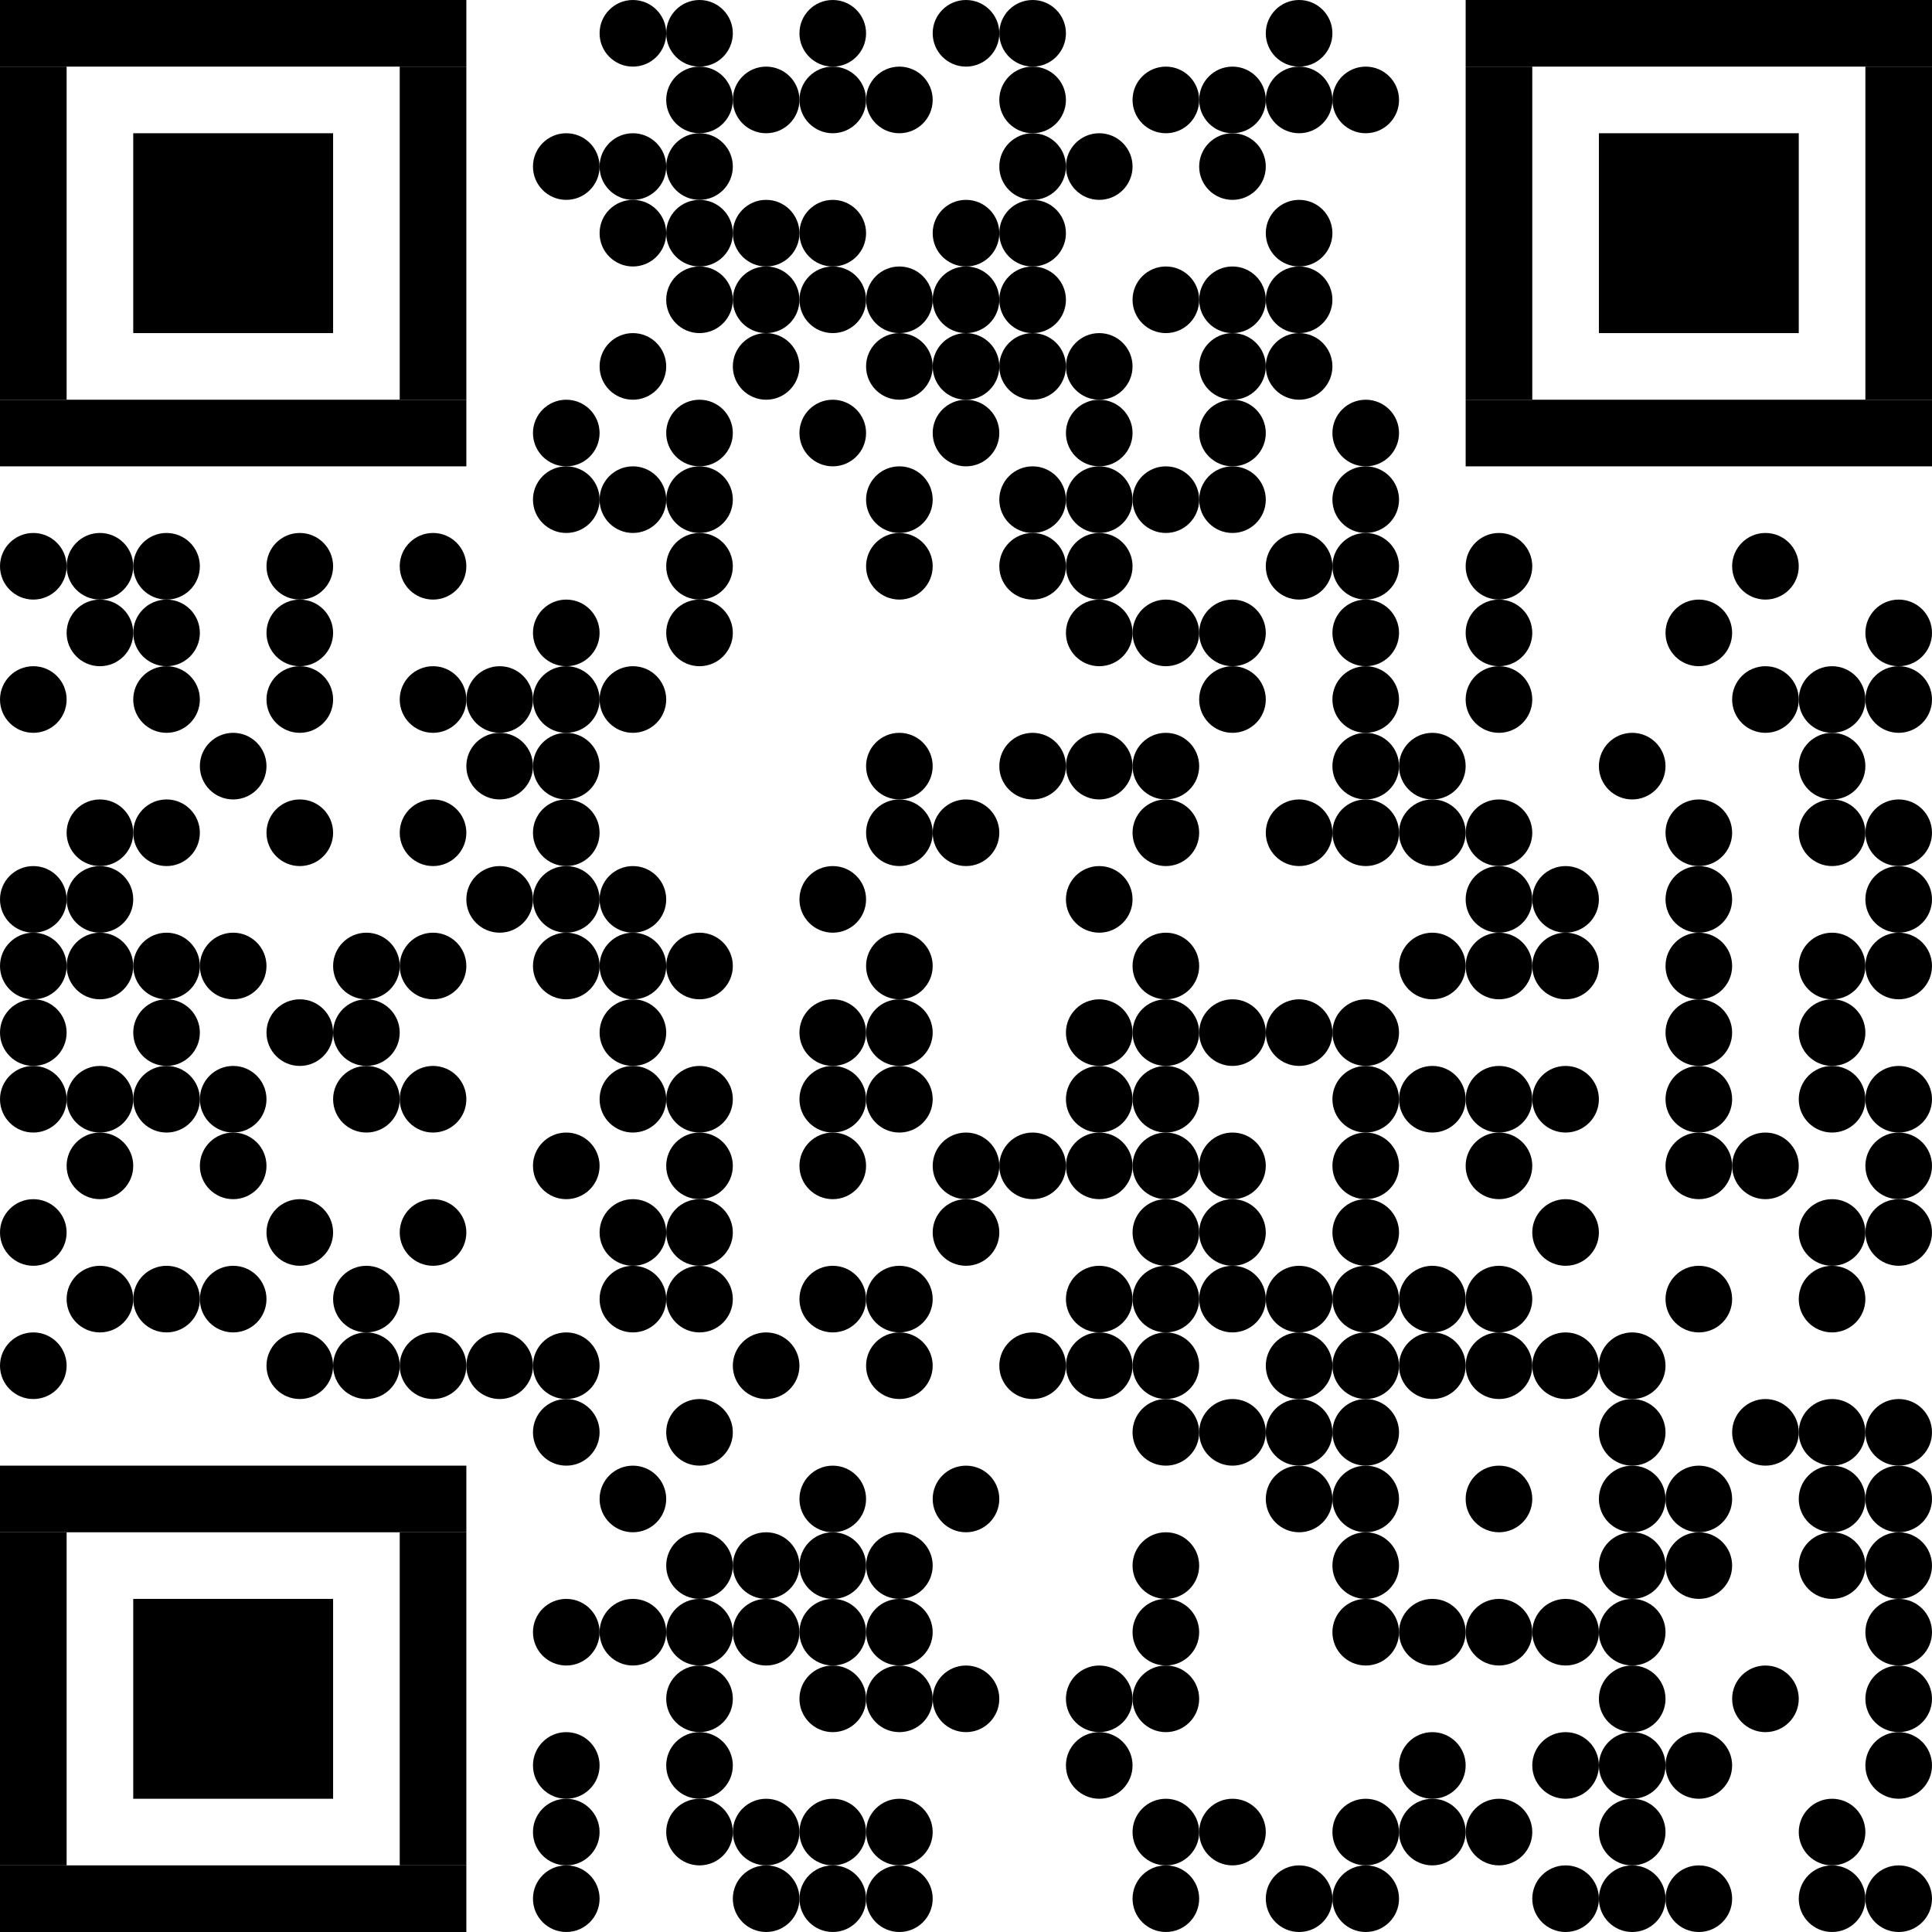 <svg xmlns="http://www.w3.org/2000/svg" class="QR" width="29" height="29" viewBox="0 0 29 29">
  <defs>
    <circle cx="0.5" cy="0.5" r="0.5" id="dot" />
  </defs>
  <rect x="0" y="0" width="29" height="29" class="background" fill="#FFFFFF" />
  <g class="foreground" fill="#000000">
    <rect x="2" y="2" width="3" height="3" />
    <rect x="0" y="0" width="7" height="1" />
    <rect x="0" y="6" width="7" height="1" />
    <rect x="0" y="1" width="1" height="5" />
    <rect x="6" y="1" width="1" height="5" />
    <rect x="24" y="2" width="3" height="3" />
    <rect x="22" y="0" width="7" height="1" />
    <rect x="22" y="6" width="7" height="1" />
    <rect x="22" y="1" width="1" height="5" />
    <rect x="28" y="1" width="1" height="5" />
    <rect x="2" y="24" width="3" height="3" />
    <rect x="0" y="22" width="7" height="1" />
    <rect x="0" y="28" width="7" height="1" />
    <rect x="0" y="23" width="1" height="5" />
    <rect x="6" y="23" width="1" height="5" />
    <use x="8" y="6" href="#dot" />
    <use x="6" y="8" href="#dot" />
    <use x="10" y="6" href="#dot" />
    <use x="6" y="10" href="#dot" />
    <use x="12" y="6" href="#dot" />
    <use x="6" y="12" href="#dot" />
    <use x="14" y="6" href="#dot" />
    <use x="6" y="14" href="#dot" />
    <use x="16" y="6" href="#dot" />
    <use x="6" y="16" href="#dot" />
    <use x="18" y="6" href="#dot" />
    <use x="6" y="18" href="#dot" />
    <use x="20" y="6" href="#dot" />
    <use x="6" y="20" href="#dot" />
    <use x="8" y="21" href="#dot" />
    <use x="24" y="24" href="#dot" />
    <use x="23" y="24" href="#dot" />
    <use x="22" y="24" href="#dot" />
    <use x="21" y="24" href="#dot" />
    <use x="20" y="24" href="#dot" />
    <use x="24" y="23" href="#dot" />
    <use x="22" y="22" href="#dot" />
    <use x="2" y="8" href="#dot" />
    <use x="1" y="8" href="#dot" />
    <use x="20" y="23" href="#dot" />
    <use x="24" y="22" href="#dot" />
    <use x="8" y="26" href="#dot" />
    <use x="8" y="27" href="#dot" />
    <use x="8" y="28" href="#dot" />
    <use x="20" y="22" href="#dot" />
    <use x="24" y="21" href="#dot" />
    <use x="26" y="8" href="#dot" />
    <use x="22" y="8" href="#dot" />
    <use x="4" y="8" href="#dot" />
    <use x="20" y="21" href="#dot" />
    <use x="24" y="20" href="#dot" />
    <use x="23" y="20" href="#dot" />
    <use x="22" y="20" href="#dot" />
    <use x="21" y="20" href="#dot" />
    <use x="20" y="20" href="#dot" />
    <use x="0" y="8" href="#dot" />
    <use x="8" y="24" href="#dot" />
    <use x="8" y="7" href="#dot" />
    <use x="8" y="2" href="#dot" />
    <use x="28" y="28" href="#dot" />
    <use x="27" y="28" href="#dot" />
    <use x="27" y="27" href="#dot" />
    <use x="28" y="26" href="#dot" />
    <use x="28" y="25" href="#dot" />
    <use x="28" y="24" href="#dot" />
    <use x="28" y="23" href="#dot" />
    <use x="27" y="23" href="#dot" />
    <use x="28" y="22" href="#dot" />
    <use x="27" y="22" href="#dot" />
    <use x="28" y="21" href="#dot" />
    <use x="27" y="21" href="#dot" />
    <use x="27" y="19" href="#dot" />
    <use x="28" y="18" href="#dot" />
    <use x="27" y="18" href="#dot" />
    <use x="28" y="17" href="#dot" />
    <use x="28" y="16" href="#dot" />
    <use x="27" y="16" href="#dot" />
    <use x="27" y="15" href="#dot" />
    <use x="28" y="14" href="#dot" />
    <use x="27" y="14" href="#dot" />
    <use x="28" y="13" href="#dot" />
    <use x="28" y="12" href="#dot" />
    <use x="27" y="12" href="#dot" />
    <use x="27" y="11" href="#dot" />
    <use x="28" y="10" href="#dot" />
    <use x="27" y="10" href="#dot" />
    <use x="28" y="9" href="#dot" />
    <use x="25" y="9" href="#dot" />
    <use x="26" y="10" href="#dot" />
    <use x="25" y="12" href="#dot" />
    <use x="25" y="13" href="#dot" />
    <use x="25" y="14" href="#dot" />
    <use x="25" y="15" href="#dot" />
    <use x="25" y="16" href="#dot" />
    <use x="26" y="17" href="#dot" />
    <use x="25" y="17" href="#dot" />
    <use x="25" y="19" href="#dot" />
    <use x="26" y="21" href="#dot" />
    <use x="25" y="22" href="#dot" />
    <use x="25" y="23" href="#dot" />
    <use x="26" y="25" href="#dot" />
    <use x="25" y="26" href="#dot" />
    <use x="25" y="28" href="#dot" />
    <use x="24" y="28" href="#dot" />
    <use x="23" y="28" href="#dot" />
    <use x="24" y="27" href="#dot" />
    <use x="24" y="26" href="#dot" />
    <use x="23" y="26" href="#dot" />
    <use x="24" y="25" href="#dot" />
    <use x="23" y="18" href="#dot" />
    <use x="23" y="16" href="#dot" />
    <use x="23" y="14" href="#dot" />
    <use x="23" y="13" href="#dot" />
    <use x="24" y="11" href="#dot" />
    <use x="22" y="9" href="#dot" />
    <use x="22" y="10" href="#dot" />
    <use x="21" y="11" href="#dot" />
    <use x="22" y="12" href="#dot" />
    <use x="21" y="12" href="#dot" />
    <use x="22" y="13" href="#dot" />
    <use x="22" y="14" href="#dot" />
    <use x="21" y="14" href="#dot" />
    <use x="22" y="16" href="#dot" />
    <use x="21" y="16" href="#dot" />
    <use x="22" y="17" href="#dot" />
    <use x="22" y="19" href="#dot" />
    <use x="21" y="19" href="#dot" />
    <use x="21" y="26" href="#dot" />
    <use x="22" y="27" href="#dot" />
    <use x="21" y="27" href="#dot" />
    <use x="20" y="28" href="#dot" />
    <use x="19" y="28" href="#dot" />
    <use x="20" y="27" href="#dot" />
    <use x="19" y="22" href="#dot" />
    <use x="19" y="21" href="#dot" />
    <use x="19" y="20" href="#dot" />
    <use x="20" y="19" href="#dot" />
    <use x="19" y="19" href="#dot" />
    <use x="20" y="18" href="#dot" />
    <use x="20" y="17" href="#dot" />
    <use x="20" y="16" href="#dot" />
    <use x="20" y="15" href="#dot" />
    <use x="19" y="15" href="#dot" />
    <use x="20" y="12" href="#dot" />
    <use x="19" y="12" href="#dot" />
    <use x="20" y="11" href="#dot" />
    <use x="20" y="10" href="#dot" />
    <use x="20" y="9" href="#dot" />
    <use x="20" y="8" href="#dot" />
    <use x="19" y="8" href="#dot" />
    <use x="20" y="7" href="#dot" />
    <use x="19" y="5" href="#dot" />
    <use x="19" y="4" href="#dot" />
    <use x="19" y="3" href="#dot" />
    <use x="20" y="1" href="#dot" />
    <use x="19" y="1" href="#dot" />
    <use x="19" y="0" href="#dot" />
    <use x="18" y="1" href="#dot" />
    <use x="17" y="1" href="#dot" />
    <use x="18" y="2" href="#dot" />
    <use x="18" y="4" href="#dot" />
    <use x="17" y="4" href="#dot" />
    <use x="18" y="5" href="#dot" />
    <use x="18" y="7" href="#dot" />
    <use x="17" y="7" href="#dot" />
    <use x="18" y="9" href="#dot" />
    <use x="17" y="9" href="#dot" />
    <use x="18" y="10" href="#dot" />
    <use x="17" y="11" href="#dot" />
    <use x="17" y="12" href="#dot" />
    <use x="17" y="14" href="#dot" />
    <use x="18" y="15" href="#dot" />
    <use x="17" y="15" href="#dot" />
    <use x="17" y="16" href="#dot" />
    <use x="18" y="17" href="#dot" />
    <use x="17" y="17" href="#dot" />
    <use x="18" y="18" href="#dot" />
    <use x="17" y="18" href="#dot" />
    <use x="18" y="19" href="#dot" />
    <use x="17" y="19" href="#dot" />
    <use x="17" y="20" href="#dot" />
    <use x="18" y="21" href="#dot" />
    <use x="17" y="21" href="#dot" />
    <use x="17" y="23" href="#dot" />
    <use x="17" y="24" href="#dot" />
    <use x="17" y="25" href="#dot" />
    <use x="18" y="27" href="#dot" />
    <use x="17" y="27" href="#dot" />
    <use x="17" y="28" href="#dot" />
    <use x="16" y="26" href="#dot" />
    <use x="16" y="25" href="#dot" />
    <use x="16" y="20" href="#dot" />
    <use x="15" y="20" href="#dot" />
    <use x="16" y="19" href="#dot" />
    <use x="16" y="17" href="#dot" />
    <use x="15" y="17" href="#dot" />
    <use x="16" y="16" href="#dot" />
    <use x="16" y="15" href="#dot" />
    <use x="16" y="13" href="#dot" />
    <use x="16" y="11" href="#dot" />
    <use x="15" y="11" href="#dot" />
    <use x="16" y="9" href="#dot" />
    <use x="16" y="8" href="#dot" />
    <use x="15" y="8" href="#dot" />
    <use x="16" y="7" href="#dot" />
    <use x="15" y="7" href="#dot" />
    <use x="16" y="5" href="#dot" />
    <use x="15" y="5" href="#dot" />
    <use x="15" y="4" href="#dot" />
    <use x="15" y="3" href="#dot" />
    <use x="16" y="2" href="#dot" />
    <use x="15" y="2" href="#dot" />
    <use x="15" y="1" href="#dot" />
    <use x="15" y="0" href="#dot" />
    <use x="14" y="0" href="#dot" />
    <use x="13" y="1" href="#dot" />
    <use x="14" y="3" href="#dot" />
    <use x="14" y="4" href="#dot" />
    <use x="13" y="4" href="#dot" />
    <use x="14" y="5" href="#dot" />
    <use x="13" y="5" href="#dot" />
    <use x="13" y="7" href="#dot" />
    <use x="13" y="8" href="#dot" />
    <use x="13" y="11" href="#dot" />
    <use x="14" y="12" href="#dot" />
    <use x="13" y="12" href="#dot" />
    <use x="13" y="14" href="#dot" />
    <use x="13" y="15" href="#dot" />
    <use x="13" y="16" href="#dot" />
    <use x="14" y="17" href="#dot" />
    <use x="14" y="18" href="#dot" />
    <use x="13" y="19" href="#dot" />
    <use x="13" y="20" href="#dot" />
    <use x="14" y="22" href="#dot" />
    <use x="13" y="23" href="#dot" />
    <use x="13" y="24" href="#dot" />
    <use x="14" y="25" href="#dot" />
    <use x="13" y="25" href="#dot" />
    <use x="13" y="27" href="#dot" />
    <use x="13" y="28" href="#dot" />
    <use x="12" y="28" href="#dot" />
    <use x="11" y="28" href="#dot" />
    <use x="12" y="27" href="#dot" />
    <use x="11" y="27" href="#dot" />
    <use x="12" y="25" href="#dot" />
    <use x="12" y="24" href="#dot" />
    <use x="11" y="24" href="#dot" />
    <use x="12" y="23" href="#dot" />
    <use x="11" y="23" href="#dot" />
    <use x="12" y="22" href="#dot" />
    <use x="11" y="20" href="#dot" />
    <use x="12" y="19" href="#dot" />
    <use x="12" y="17" href="#dot" />
    <use x="12" y="16" href="#dot" />
    <use x="12" y="15" href="#dot" />
    <use x="12" y="13" href="#dot" />
    <use x="11" y="5" href="#dot" />
    <use x="12" y="4" href="#dot" />
    <use x="11" y="4" href="#dot" />
    <use x="12" y="3" href="#dot" />
    <use x="11" y="3" href="#dot" />
    <use x="12" y="1" href="#dot" />
    <use x="11" y="1" href="#dot" />
    <use x="12" y="0" href="#dot" />
    <use x="10" y="0" href="#dot" />
    <use x="9" y="0" href="#dot" />
    <use x="10" y="1" href="#dot" />
    <use x="10" y="2" href="#dot" />
    <use x="9" y="2" href="#dot" />
    <use x="10" y="3" href="#dot" />
    <use x="9" y="3" href="#dot" />
    <use x="10" y="4" href="#dot" />
    <use x="9" y="5" href="#dot" />
    <use x="10" y="7" href="#dot" />
    <use x="9" y="7" href="#dot" />
    <use x="10" y="8" href="#dot" />
    <use x="10" y="9" href="#dot" />
    <use x="9" y="10" href="#dot" />
    <use x="9" y="13" href="#dot" />
    <use x="10" y="14" href="#dot" />
    <use x="9" y="14" href="#dot" />
    <use x="9" y="15" href="#dot" />
    <use x="10" y="16" href="#dot" />
    <use x="9" y="16" href="#dot" />
    <use x="10" y="17" href="#dot" />
    <use x="10" y="18" href="#dot" />
    <use x="9" y="18" href="#dot" />
    <use x="10" y="19" href="#dot" />
    <use x="9" y="19" href="#dot" />
    <use x="10" y="21" href="#dot" />
    <use x="9" y="22" href="#dot" />
    <use x="10" y="23" href="#dot" />
    <use x="10" y="24" href="#dot" />
    <use x="9" y="24" href="#dot" />
    <use x="10" y="25" href="#dot" />
    <use x="10" y="26" href="#dot" />
    <use x="10" y="27" href="#dot" />
    <use x="8" y="20" href="#dot" />
    <use x="7" y="20" href="#dot" />
    <use x="8" y="17" href="#dot" />
    <use x="8" y="14" href="#dot" />
    <use x="8" y="13" href="#dot" />
    <use x="7" y="13" href="#dot" />
    <use x="8" y="12" href="#dot" />
    <use x="8" y="11" href="#dot" />
    <use x="7" y="11" href="#dot" />
    <use x="8" y="10" href="#dot" />
    <use x="7" y="10" href="#dot" />
    <use x="8" y="9" href="#dot" />
    <use x="4" y="9" href="#dot" />
    <use x="4" y="10" href="#dot" />
    <use x="4" y="12" href="#dot" />
    <use x="5" y="14" href="#dot" />
    <use x="5" y="15" href="#dot" />
    <use x="4" y="15" href="#dot" />
    <use x="5" y="16" href="#dot" />
    <use x="4" y="18" href="#dot" />
    <use x="5" y="19" href="#dot" />
    <use x="5" y="20" href="#dot" />
    <use x="4" y="20" href="#dot" />
    <use x="3" y="19" href="#dot" />
    <use x="2" y="19" href="#dot" />
    <use x="3" y="17" href="#dot" />
    <use x="3" y="16" href="#dot" />
    <use x="2" y="16" href="#dot" />
    <use x="2" y="15" href="#dot" />
    <use x="3" y="14" href="#dot" />
    <use x="2" y="14" href="#dot" />
    <use x="2" y="12" href="#dot" />
    <use x="3" y="11" href="#dot" />
    <use x="2" y="10" href="#dot" />
    <use x="2" y="9" href="#dot" />
    <use x="1" y="9" href="#dot" />
    <use x="0" y="10" href="#dot" />
    <use x="1" y="12" href="#dot" />
    <use x="1" y="13" href="#dot" />
    <use x="0" y="13" href="#dot" />
    <use x="1" y="14" href="#dot" />
    <use x="0" y="14" href="#dot" />
    <use x="0" y="15" href="#dot" />
    <use x="1" y="16" href="#dot" />
    <use x="0" y="16" href="#dot" />
    <use x="1" y="17" href="#dot" />
    <use x="0" y="18" href="#dot" />
    <use x="1" y="19" href="#dot" />
    <use x="0" y="20" href="#dot" />
  </g>
</svg>
